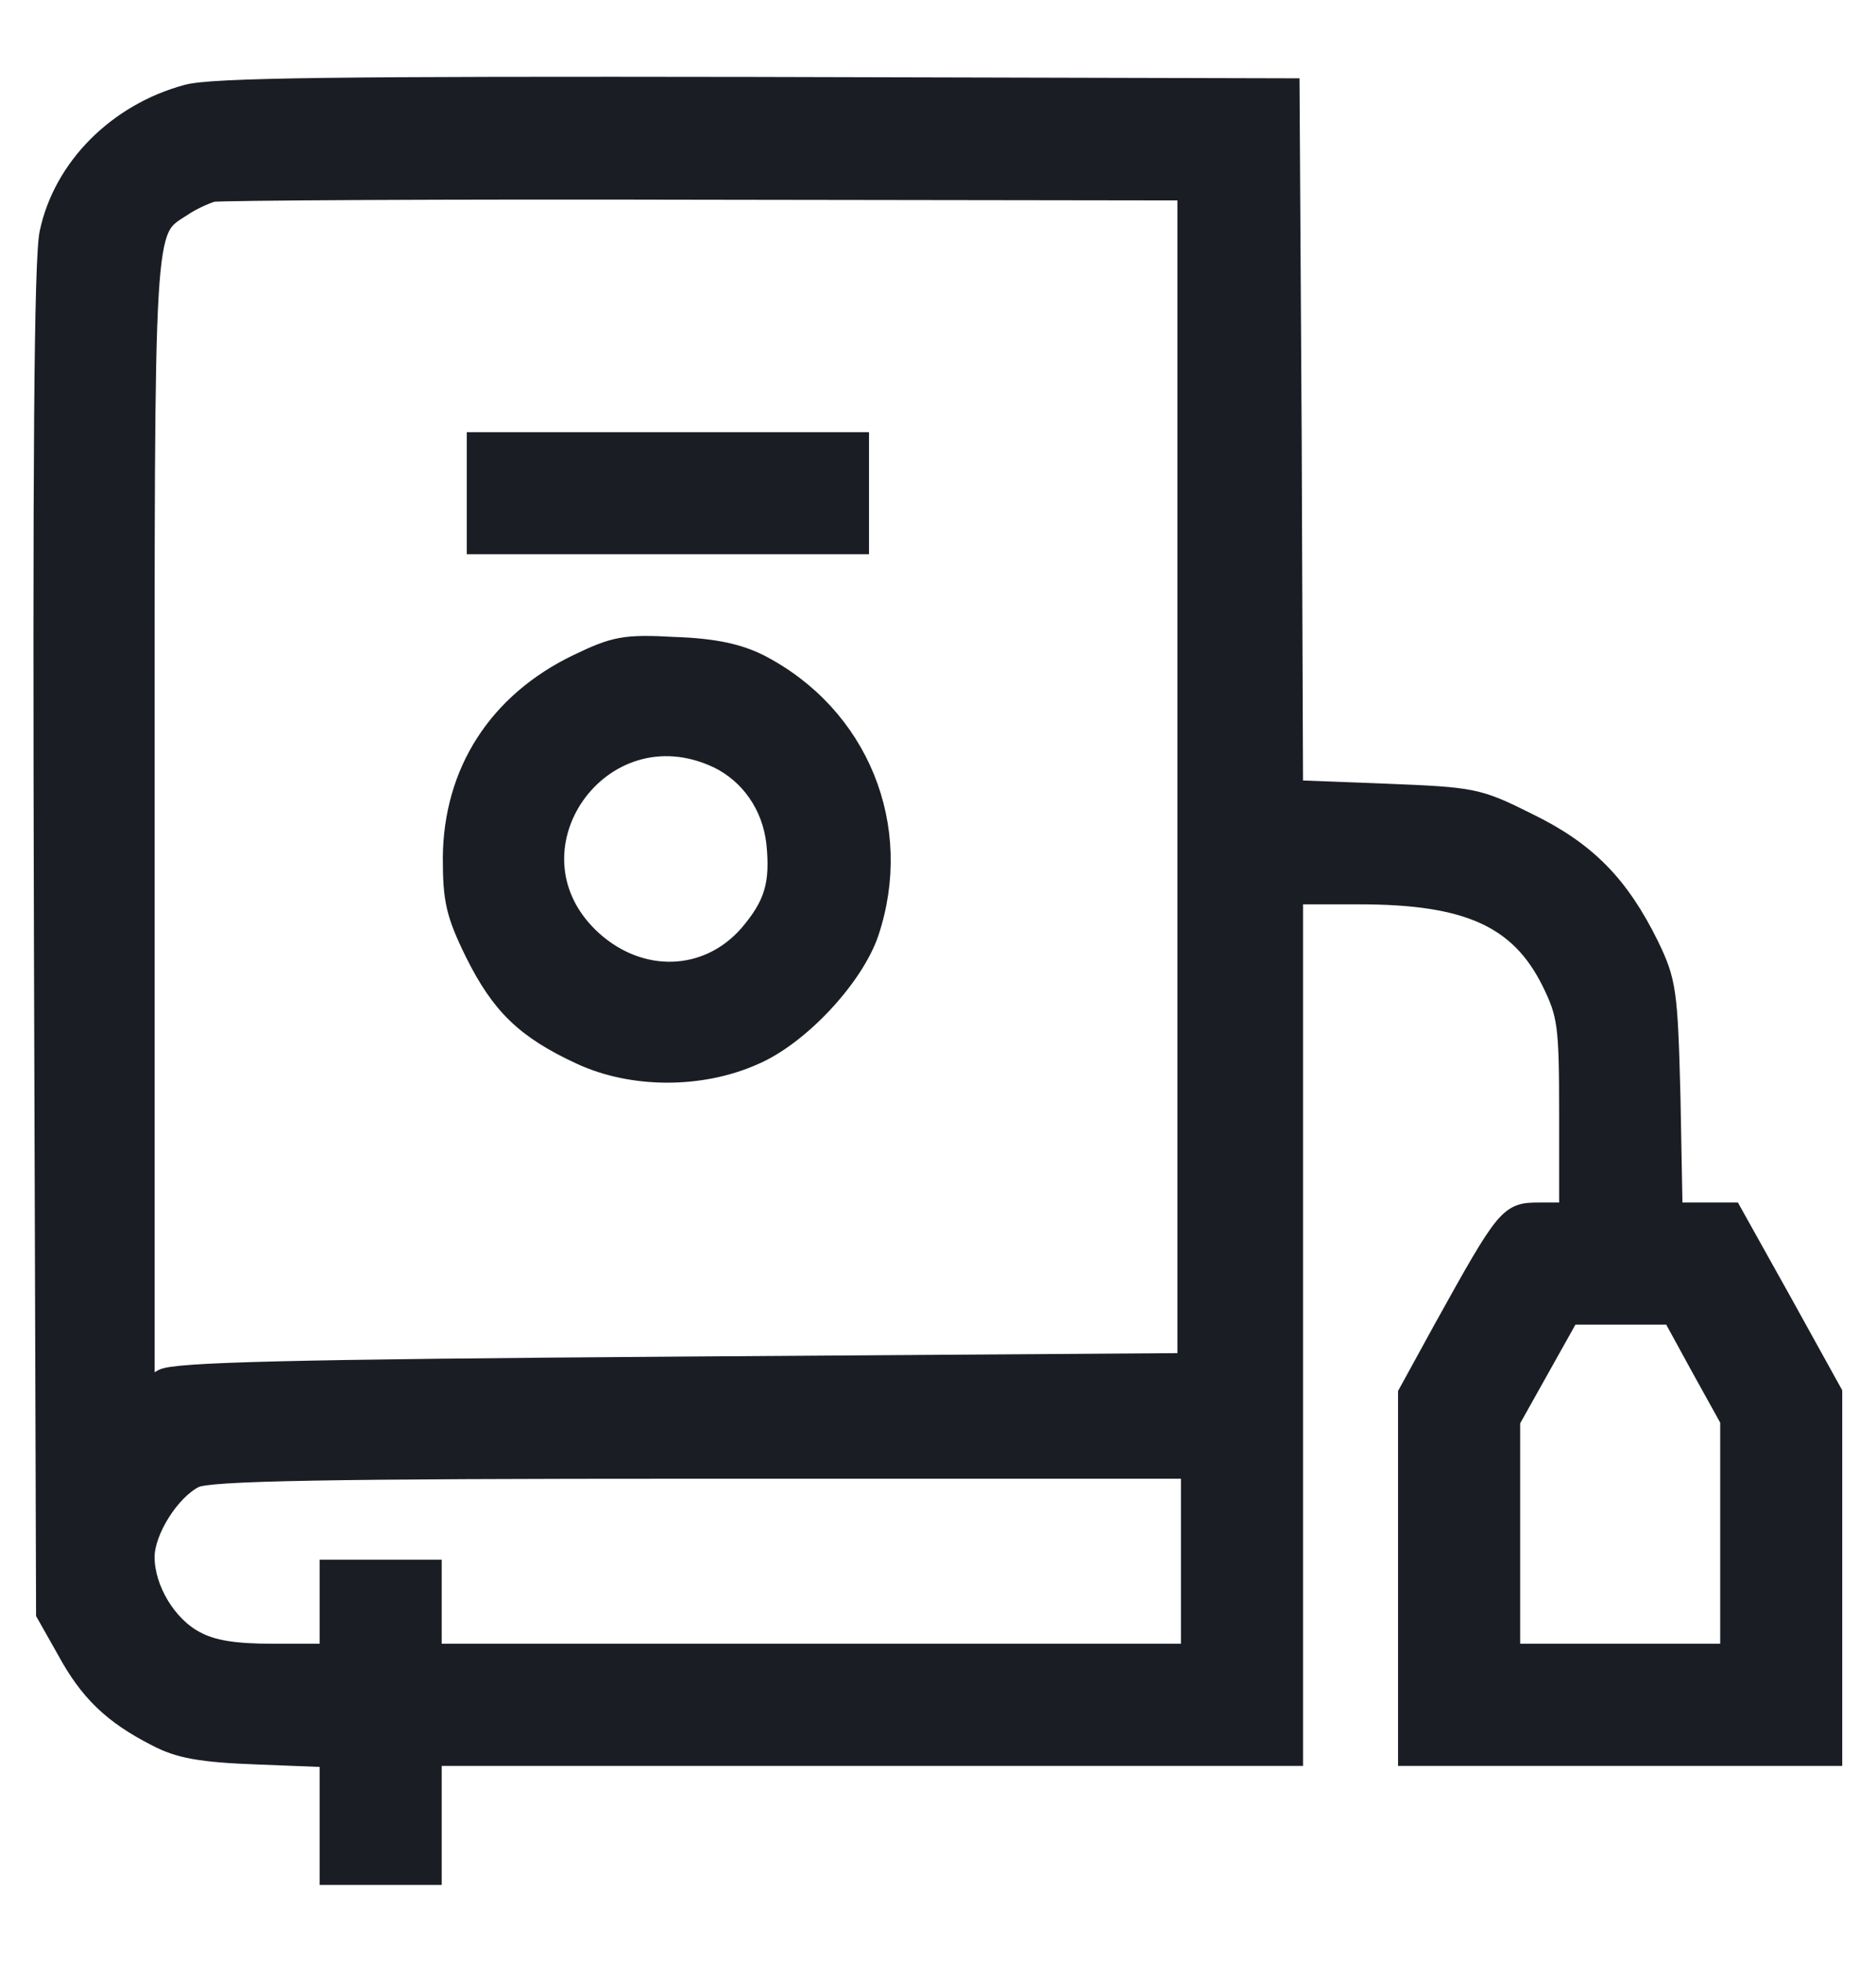 <svg width="22" height="23" viewBox="0 0 22 23" fill="none" xmlns="http://www.w3.org/2000/svg">
<path d="M2.19 1.092C1.369 1.314 0.728 1.955 0.564 2.727C0.498 3.03 0.482 5.453 0.498 11.037L0.523 18.921L0.769 19.356C1.032 19.84 1.311 20.111 1.828 20.374C2.091 20.514 2.354 20.563 3.011 20.587L3.849 20.62V21.31V22H4.464H5.08V21.302V20.604H10.131H15.181V15.554V10.503H15.945C17.209 10.503 17.809 10.774 18.178 11.513C18.367 11.899 18.384 12.014 18.384 13.065V14.199H18.055C17.686 14.199 17.661 14.223 16.914 15.57L16.495 16.334V18.469V20.604H19H21.504V18.461V16.326L20.913 15.258L20.322 14.199H19.977H19.632L19.607 12.86C19.575 11.612 19.558 11.505 19.353 11.078C19 10.364 18.614 9.969 17.924 9.633C17.333 9.337 17.275 9.329 16.249 9.288L15.181 9.247L15.165 5.133L15.14 1.018L8.858 1.002C4.005 0.994 2.485 1.01 2.19 1.092ZM13.908 9.107V15.964L7.996 16.005C3.389 16.038 2.042 16.071 1.902 16.153L1.713 16.26V9.641C1.713 2.488 1.697 2.727 2.14 2.439C2.247 2.365 2.412 2.291 2.494 2.267C2.584 2.25 5.187 2.234 8.283 2.242L13.908 2.25V9.107ZM19.936 16.046L20.273 16.654V18.017V19.372H19H17.727V18.017V16.662L18.072 16.046L18.417 15.43H19.008H19.599L19.936 16.046ZM13.949 18.305V19.372H9.515H5.08V18.88V18.387H4.464H3.849V18.88V19.372H3.208C2.748 19.372 2.494 19.331 2.297 19.224C1.968 19.052 1.713 18.625 1.713 18.255C1.713 17.951 2.009 17.483 2.288 17.344C2.444 17.262 3.808 17.237 8.226 17.237H13.949V18.305Z" fill="#1A1E24" stroke="#1A1E24" stroke-width="0.2"/>
<path d="M5.574 5.783V6.398H7.833H10.091V5.783V5.167H7.833H5.574V5.783Z" fill="#1A1E24" stroke="#1A1E24" stroke-width="0.2"/>
<path d="M6.763 7.773C5.827 8.225 5.301 9.046 5.293 10.056C5.293 10.549 5.326 10.713 5.556 11.181C5.86 11.789 6.147 12.076 6.804 12.38C7.403 12.659 8.208 12.668 8.841 12.388C9.383 12.159 10.023 11.469 10.204 10.943C10.623 9.695 10.089 8.381 8.914 7.773C8.668 7.65 8.381 7.584 7.913 7.568C7.321 7.535 7.206 7.56 6.763 7.773ZM8.414 8.907C8.783 9.087 9.038 9.449 9.087 9.884C9.136 10.368 9.062 10.606 8.767 10.951C8.29 11.493 7.518 11.518 6.96 11.017C5.835 9.999 7.042 8.258 8.414 8.907Z" fill="#1A1E24" stroke="#1A1E24" stroke-width="0.2"/>
</svg>
